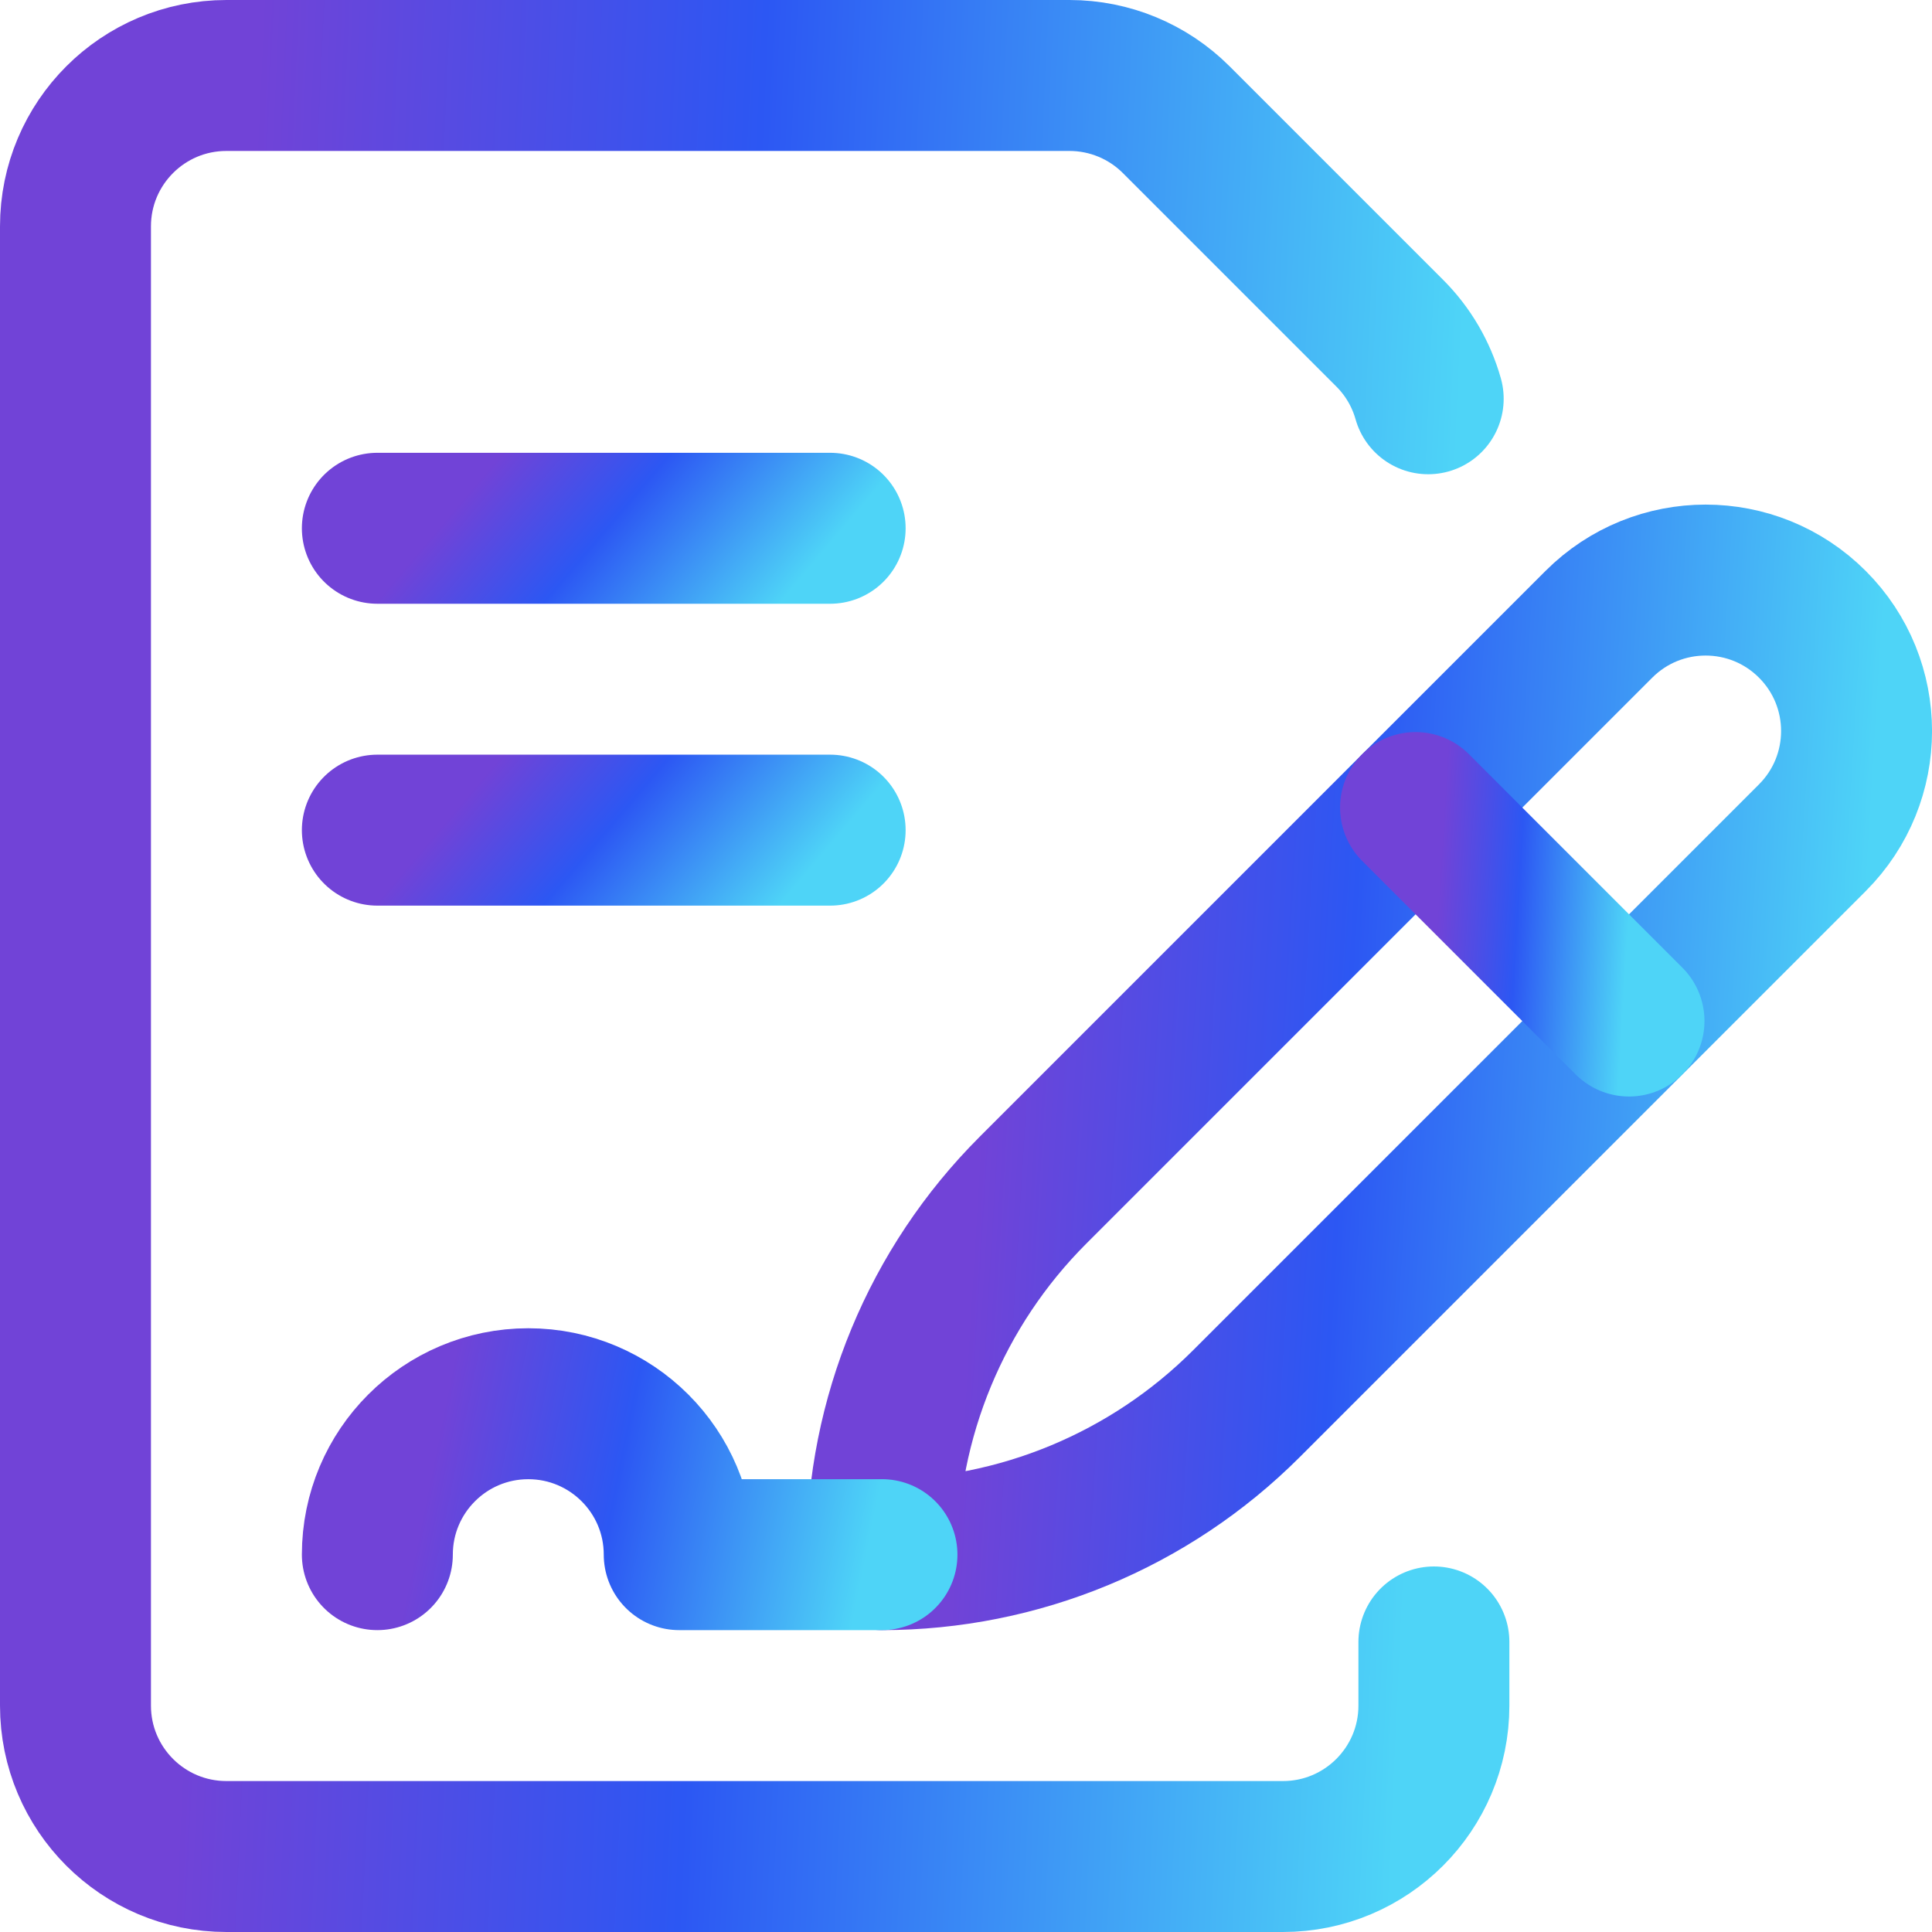 <svg xmlns="http://www.w3.org/2000/svg" width="60" height="60" viewBox="0 0 60 60" fill="none"><script xmlns=""/>
<g clip-path="url(#clip0_1260_8879)">
<path d="M27.391 48.281C27.391 44.037 29.077 39.966 32.078 36.965L49.655 19.388C51.486 17.557 54.454 17.557 56.284 19.388C58.115 21.218 58.115 24.186 56.284 26.017L38.707 43.594C35.706 46.595 31.635 48.281 27.391 48.281Z" stroke="url(#paint0_linear_1260_8879)" stroke-width="4.688" stroke-miterlimit="10" stroke-linecap="round" stroke-linejoin="round"/>
<path d="M50.59 31.709L43.961 25.079" stroke="url(#paint1_linear_1260_8879)" stroke-width="4.688" stroke-miterlimit="10" stroke-linecap="round" stroke-linejoin="round"/>
<path d="M44.531 50.992V52.969C44.531 55.557 42.432 57.656 39.844 57.656H7.031C4.442 57.656 2.344 55.557 2.344 52.969V7.031C2.344 4.442 4.442 2.344 7.031 2.344H33.215C34.458 2.344 35.65 2.838 36.529 3.717L43.158 10.346C43.73 10.917 44.138 11.62 44.354 12.384" stroke="url(#paint2_linear_1260_8879)" stroke-width="4.688" stroke-miterlimit="10" stroke-linecap="round" stroke-linejoin="round"/>
<path d="M11.719 48.281C11.719 45.693 13.818 43.594 16.406 43.594C18.995 43.594 21.094 45.693 21.094 48.281H27.39" stroke="url(#paint3_linear_1260_8879)" stroke-width="4.688" stroke-miterlimit="10" stroke-linecap="round" stroke-linejoin="round"/>
<path d="M11.719 16.406H25.781" stroke="url(#paint4_linear_1260_8879)" stroke-width="4.688" stroke-miterlimit="10" stroke-linecap="round" stroke-linejoin="round"/>
<path d="M11.719 25.781H25.781" stroke="url(#paint5_linear_1260_8879)" stroke-width="4.688" stroke-miterlimit="10" stroke-linecap="round" stroke-linejoin="round"/>
</g>
<defs>
<linearGradient id="paint0_linear_1260_8879" x1="27.391" y1="33.148" x2="57.547" y2="34.971" gradientUnits="userSpaceOnUse">
<stop offset="0.104" stop-color="#7143D7"/>
<stop offset="0.476" stop-color="#2C57F3"/>
<stop offset="1" stop-color="#4ED4F7"/>
</linearGradient>
<linearGradient id="paint1_linear_1260_8879" x1="43.961" y1="28.394" x2="50.566" y2="28.793" gradientUnits="userSpaceOnUse">
<stop offset="0.104" stop-color="#7143D7"/>
<stop offset="0.476" stop-color="#2C57F3"/>
<stop offset="1" stop-color="#4ED4F7"/>
</linearGradient>
<linearGradient id="paint2_linear_1260_8879" x1="2.344" y1="30" x2="44.442" y2="31.941" gradientUnits="userSpaceOnUse">
<stop offset="0.104" stop-color="#7143D7"/>
<stop offset="0.476" stop-color="#2C57F3"/>
<stop offset="1" stop-color="#4ED4F7"/>
</linearGradient>
<linearGradient id="paint3_linear_1260_8879" x1="11.719" y1="45.938" x2="26.775" y2="48.98" gradientUnits="userSpaceOnUse">
<stop offset="0.104" stop-color="#7143D7"/>
<stop offset="0.476" stop-color="#2C57F3"/>
<stop offset="1" stop-color="#4ED4F7"/>
</linearGradient>
<linearGradient id="paint4_linear_1260_8879" x1="11.719" y1="16.906" x2="19.883" y2="23.846" gradientUnits="userSpaceOnUse">
<stop offset="0.104" stop-color="#7143D7"/>
<stop offset="0.476" stop-color="#2C57F3"/>
<stop offset="1" stop-color="#4ED4F7"/>
</linearGradient>
<linearGradient id="paint5_linear_1260_8879" x1="11.719" y1="26.281" x2="19.883" y2="33.221" gradientUnits="userSpaceOnUse">
<stop offset="0.104" stop-color="#7143D7"/>
<stop offset="0.476" stop-color="#2C57F3"/>
<stop offset="1" stop-color="#4ED4F7"/>
</linearGradient>
<clipPath id="clip0_1260_8879">
<rect width="60" height="60" fill="white"/>
</clipPath>
</defs>
<script xmlns=""/></svg>